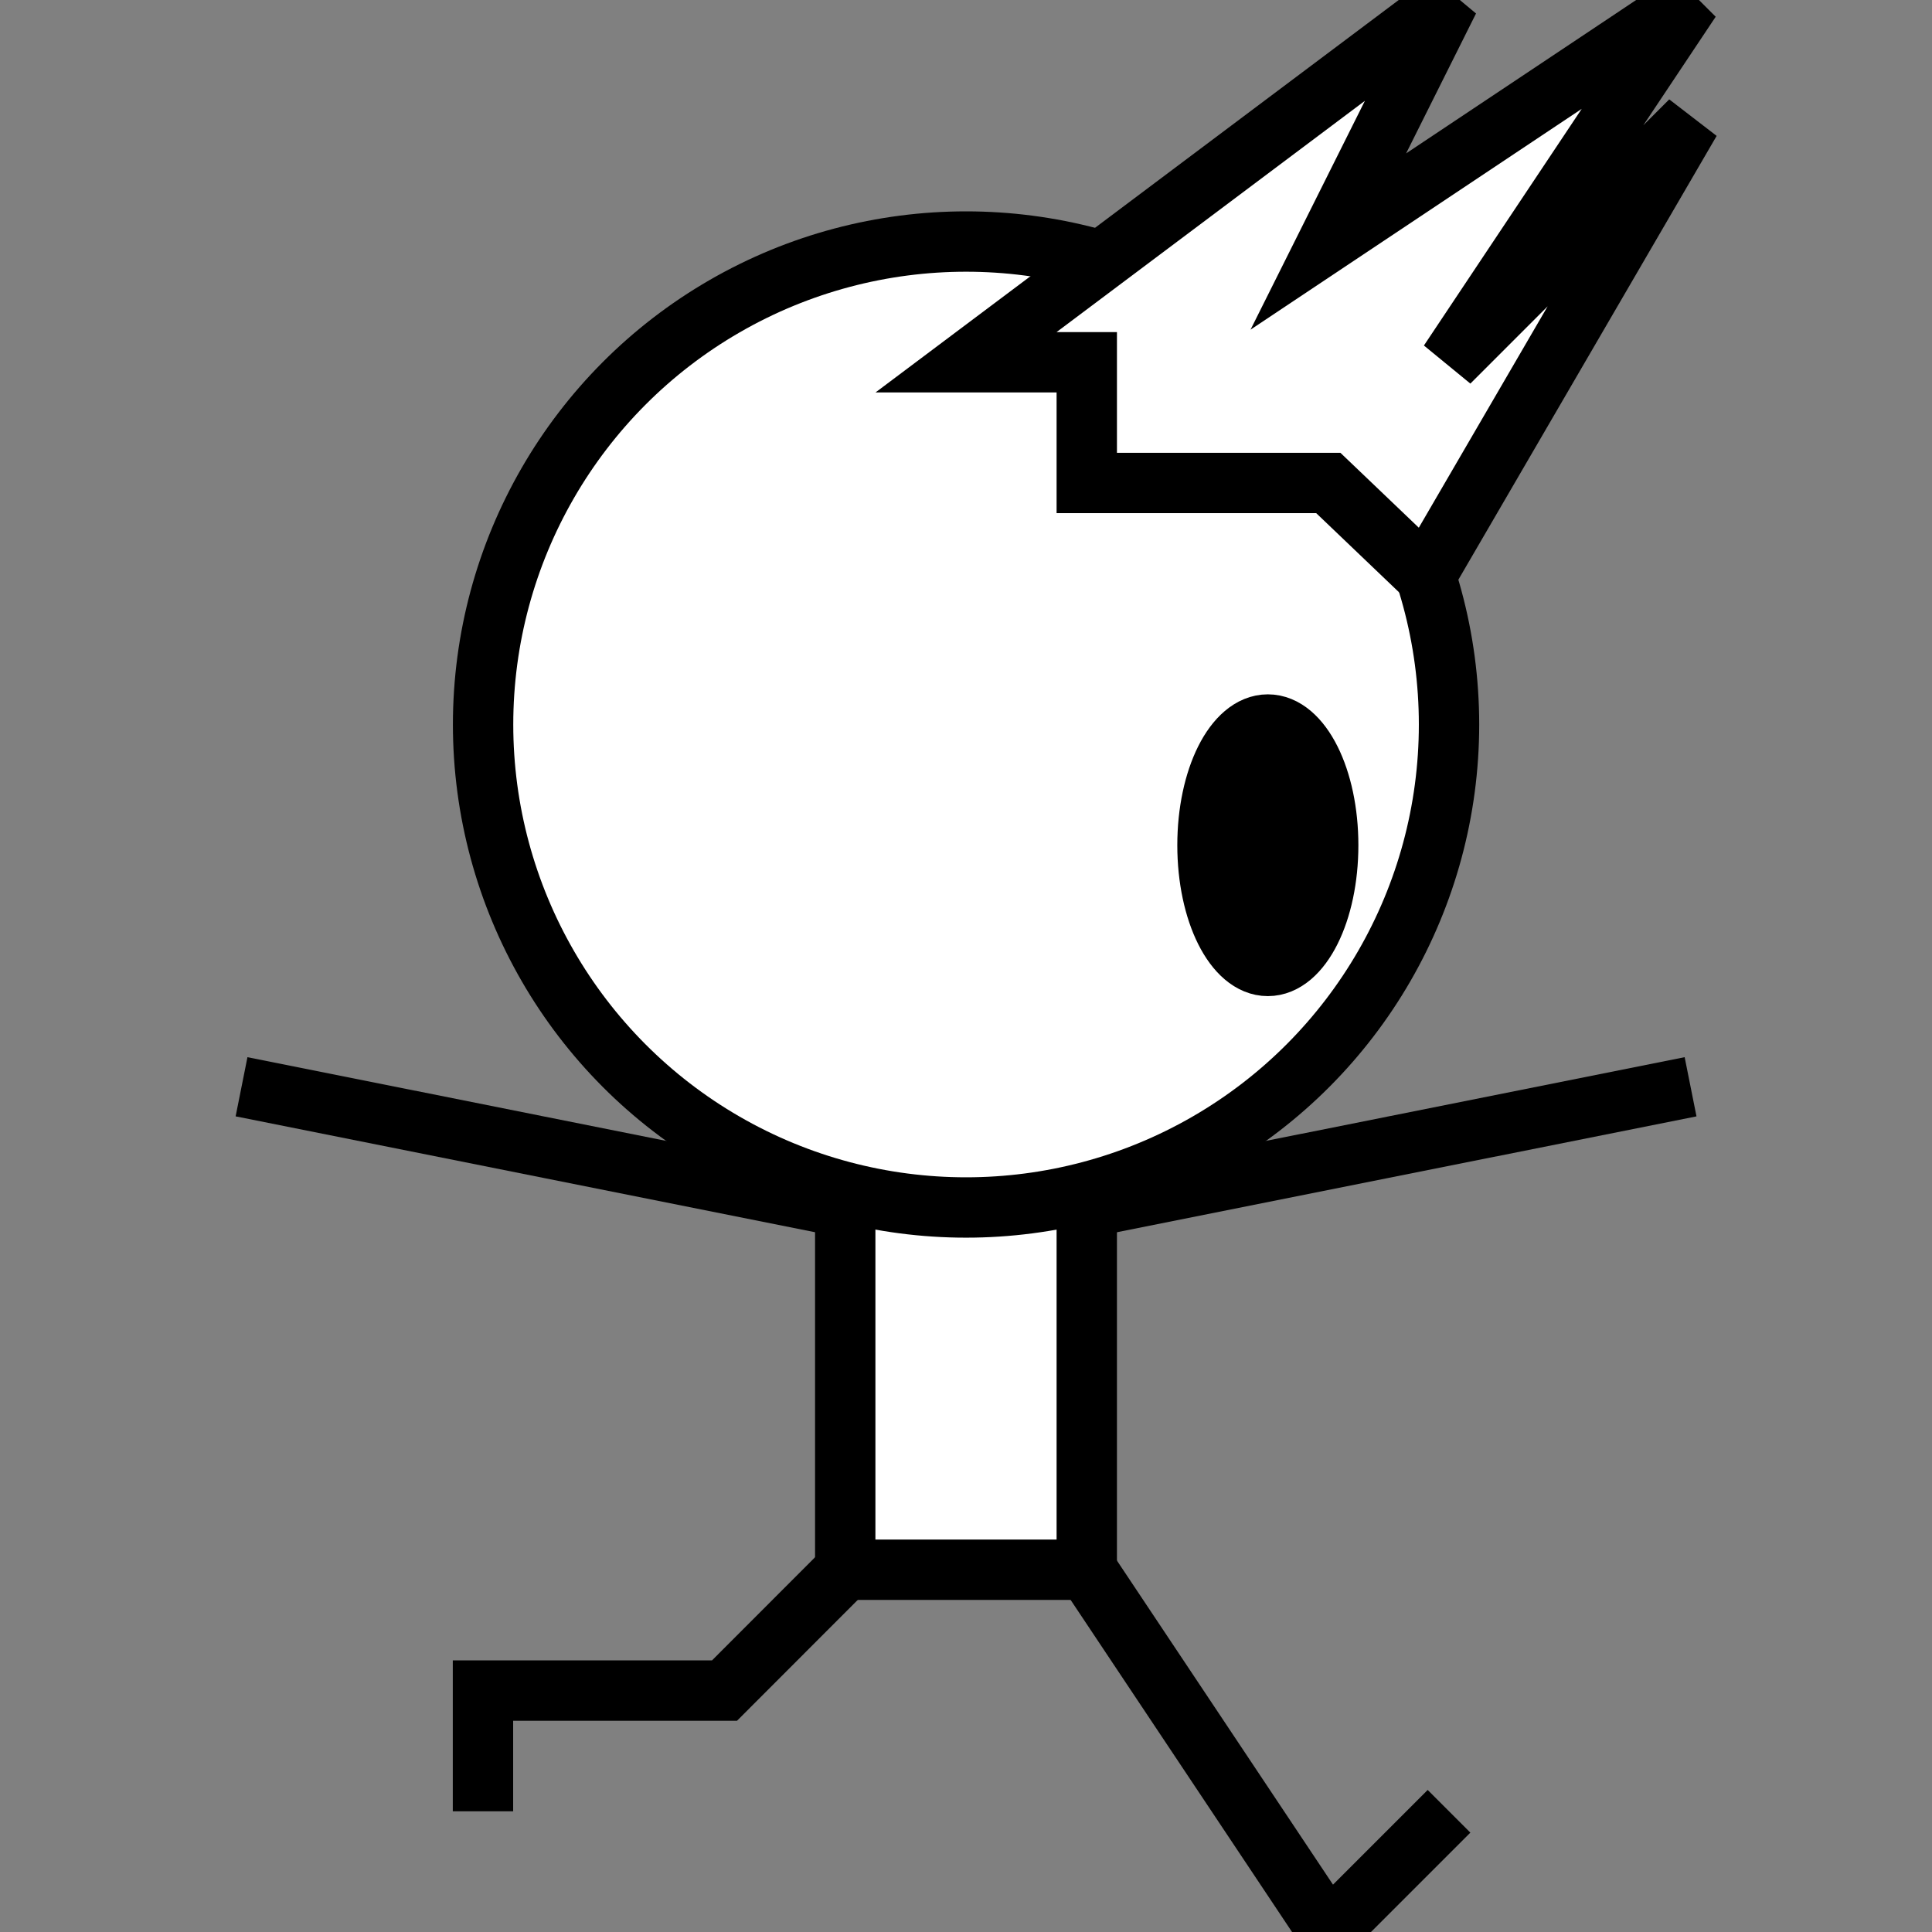 <?xml version="1.0" encoding="UTF-8" standalone="no"?>
<!-- Created with Inkscape (http://www.inkscape.org/) -->

<svg
   width="64"
   height="64"
   viewBox="0 0 16.933 16.933"
   version="1.1"
   id="svg1"
   inkscape:version="1.3.2 (091e20ef0f, 2023-11-25, custom)"
   sodipodi:docname="fall.svg"
   inkscape:export-filename="../../png/player/fall.png"
   inkscape:export-xdpi="96"
   inkscape:export-ydpi="96"
   xmlns:inkscape="http://www.inkscape.org/namespaces/inkscape"
   xmlns:sodipodi="http://sodipodi.sourceforge.net/DTD/sodipodi-0.dtd"
   xmlns="http://www.w3.org/2000/svg"
   xmlns:svg="http://www.w3.org/2000/svg">
  <rect x="0" y="0" width="16.933" height="16.933" fill="#808080" stroke="none"/>
  <sodipodi:namedview
     id="namedview1"
     pagecolor="#ffffff"
     bordercolor="#000000"
     borderopacity="0.25"
     inkscape:showpageshadow="2"
     inkscape:pageopacity="0.0"
     inkscape:pagecheckerboard="0"
     inkscape:deskcolor="#d1d1d1"
     inkscape:document-units="mm"
     inkscape:zoom="5.543368"
     inkscape:cx="14.521857"
     inkscape:cy="33.9144"
     inkscape:window-width="1440"
     inkscape:window-height="828"
     inkscape:window-x="0"
     inkscape:window-y="0"
     inkscape:window-maximized="1"
     inkscape:current-layer="layer1"
     showgrid="true">
    <inkscape:grid
       id="grid1"
       units="px"
       originx="0"
       originy="0"
       spacingx="1.058"
       spacingy="1.058"
       empcolor="#0099e5"
       empopacity="0.302"
       color="#0099e5"
       opacity="0.149"
       empspacing="5"
       dotted="false"
       gridanglex="30"
       gridanglez="30"
       visible="true" />
  </sodipodi:namedview>
  <defs
     id="defs1" />
  <g
     inkscape:label="Слой 1"
     inkscape:groupmode="layer"
     id="layer1">
    <rect
       style="fill:#ffffff;stroke:#000000;stroke-width:0.529;stroke-dasharray:none"
       id="rect1"
       width="2.117"
       height="4.233"
       x="7.408"
       y="9.525" />
    <circle
       style="fill:#ffffff;stroke:#000000;stroke-width:0.529;stroke-dasharray:none"
       id="path1"
       cx="8.467"
       cy="6.35"
       r="4.233" />
    <path
       style="fill:none;stroke:#000000;stroke-width:0.529;stroke-dasharray:none"
       d="M 7.408,13.758 6.35,14.817 H 4.233 v 1.058"
       id="path2"
       sodipodi:nodetypes="cccc" />
    <path
       style="fill:none;stroke:#000000;stroke-width:0.529;stroke-dasharray:none"
       d="m 9.525,13.758 2.117,3.175 L 12.7,15.875"
       id="path3"
       sodipodi:nodetypes="ccc" />
    <path
       style="fill:none;stroke:#000000;stroke-width:0.529;stroke-dasharray:none"
       d="M 7.408,10.583 2.117,9.525"
       id="path4"
       sodipodi:nodetypes="cc" />
    <path
       style="fill:#ffffff;stroke:#000000;stroke-width:0.529;stroke-dasharray:none"
       d="M 8.467,3.175 12.7,0 11.642,2.117 14.817,0 12.7,3.175 14.817,1.058 12.495,5.048 11.642,4.233 9.525,4.233 V 3.175 Z"
       id="path5"
       sodipodi:nodetypes="ccccccccccc" />
    <ellipse
       style="fill:#000000;stroke:#000000;stroke-width:0.529;stroke-dasharray:none"
       id="path6"
       cx="11.112"
       cy="7.408"
       rx="0.529"
       ry="1.058" />
    <path
       style="fill:none;stroke:#000000;stroke-width:0.529"
       d="M 9.525,10.583 14.817,9.525"
       id="path7"
       sodipodi:nodetypes="cc" />
  </g>
</svg>
